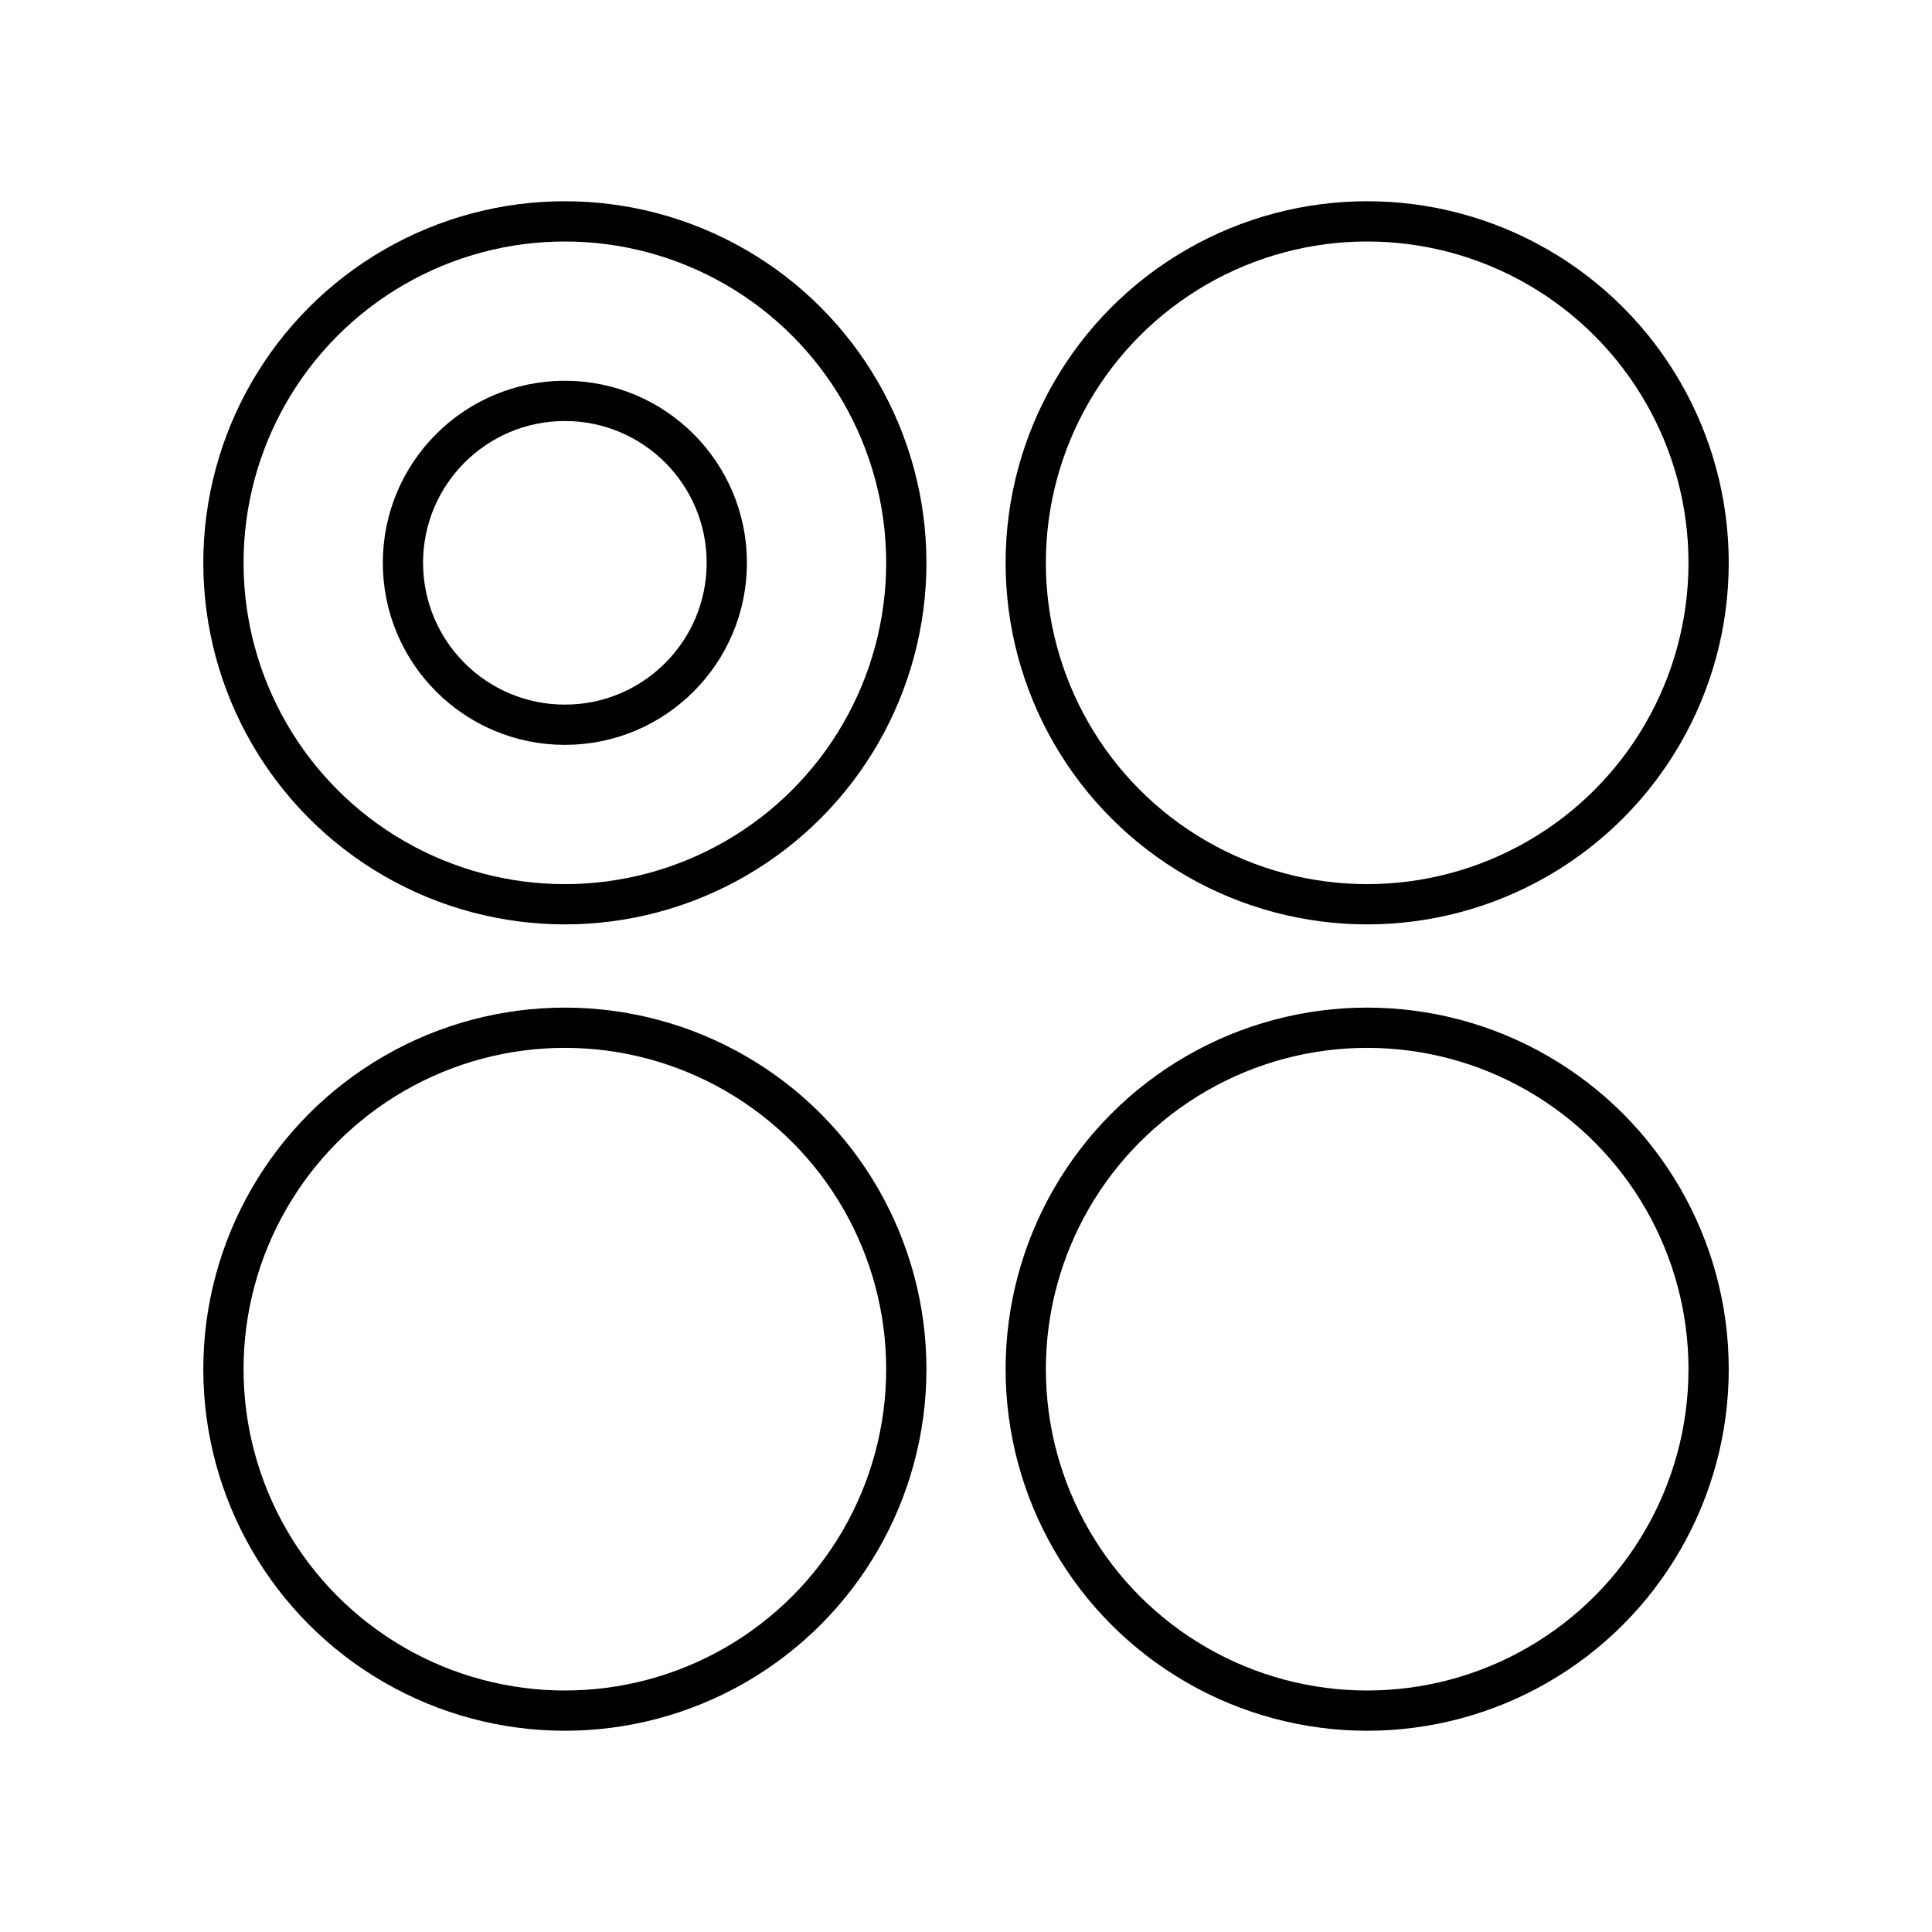 <?xml version="1.0" encoding="UTF-8"?><svg id="b" xmlns="http://www.w3.org/2000/svg" viewBox="0 0 48 48"><defs><style>.h{fill:none;stroke:#000;stroke-linecap:round;stroke-linejoin:round;}</style></defs><circle id="c" class="h" cx="14.034" cy="13.983" r="8.483"/><circle id="d" class="h" cx="33.967" cy="13.983" r="8.483"/><circle id="e" class="h" cx="33.967" cy="34.017" r="8.483"/><circle id="f" class="h" cx="14.034" cy="34.017" r="8.483"/><circle id="g" class="h" cx="14.034" cy="13.983" r="4.023"/></svg>